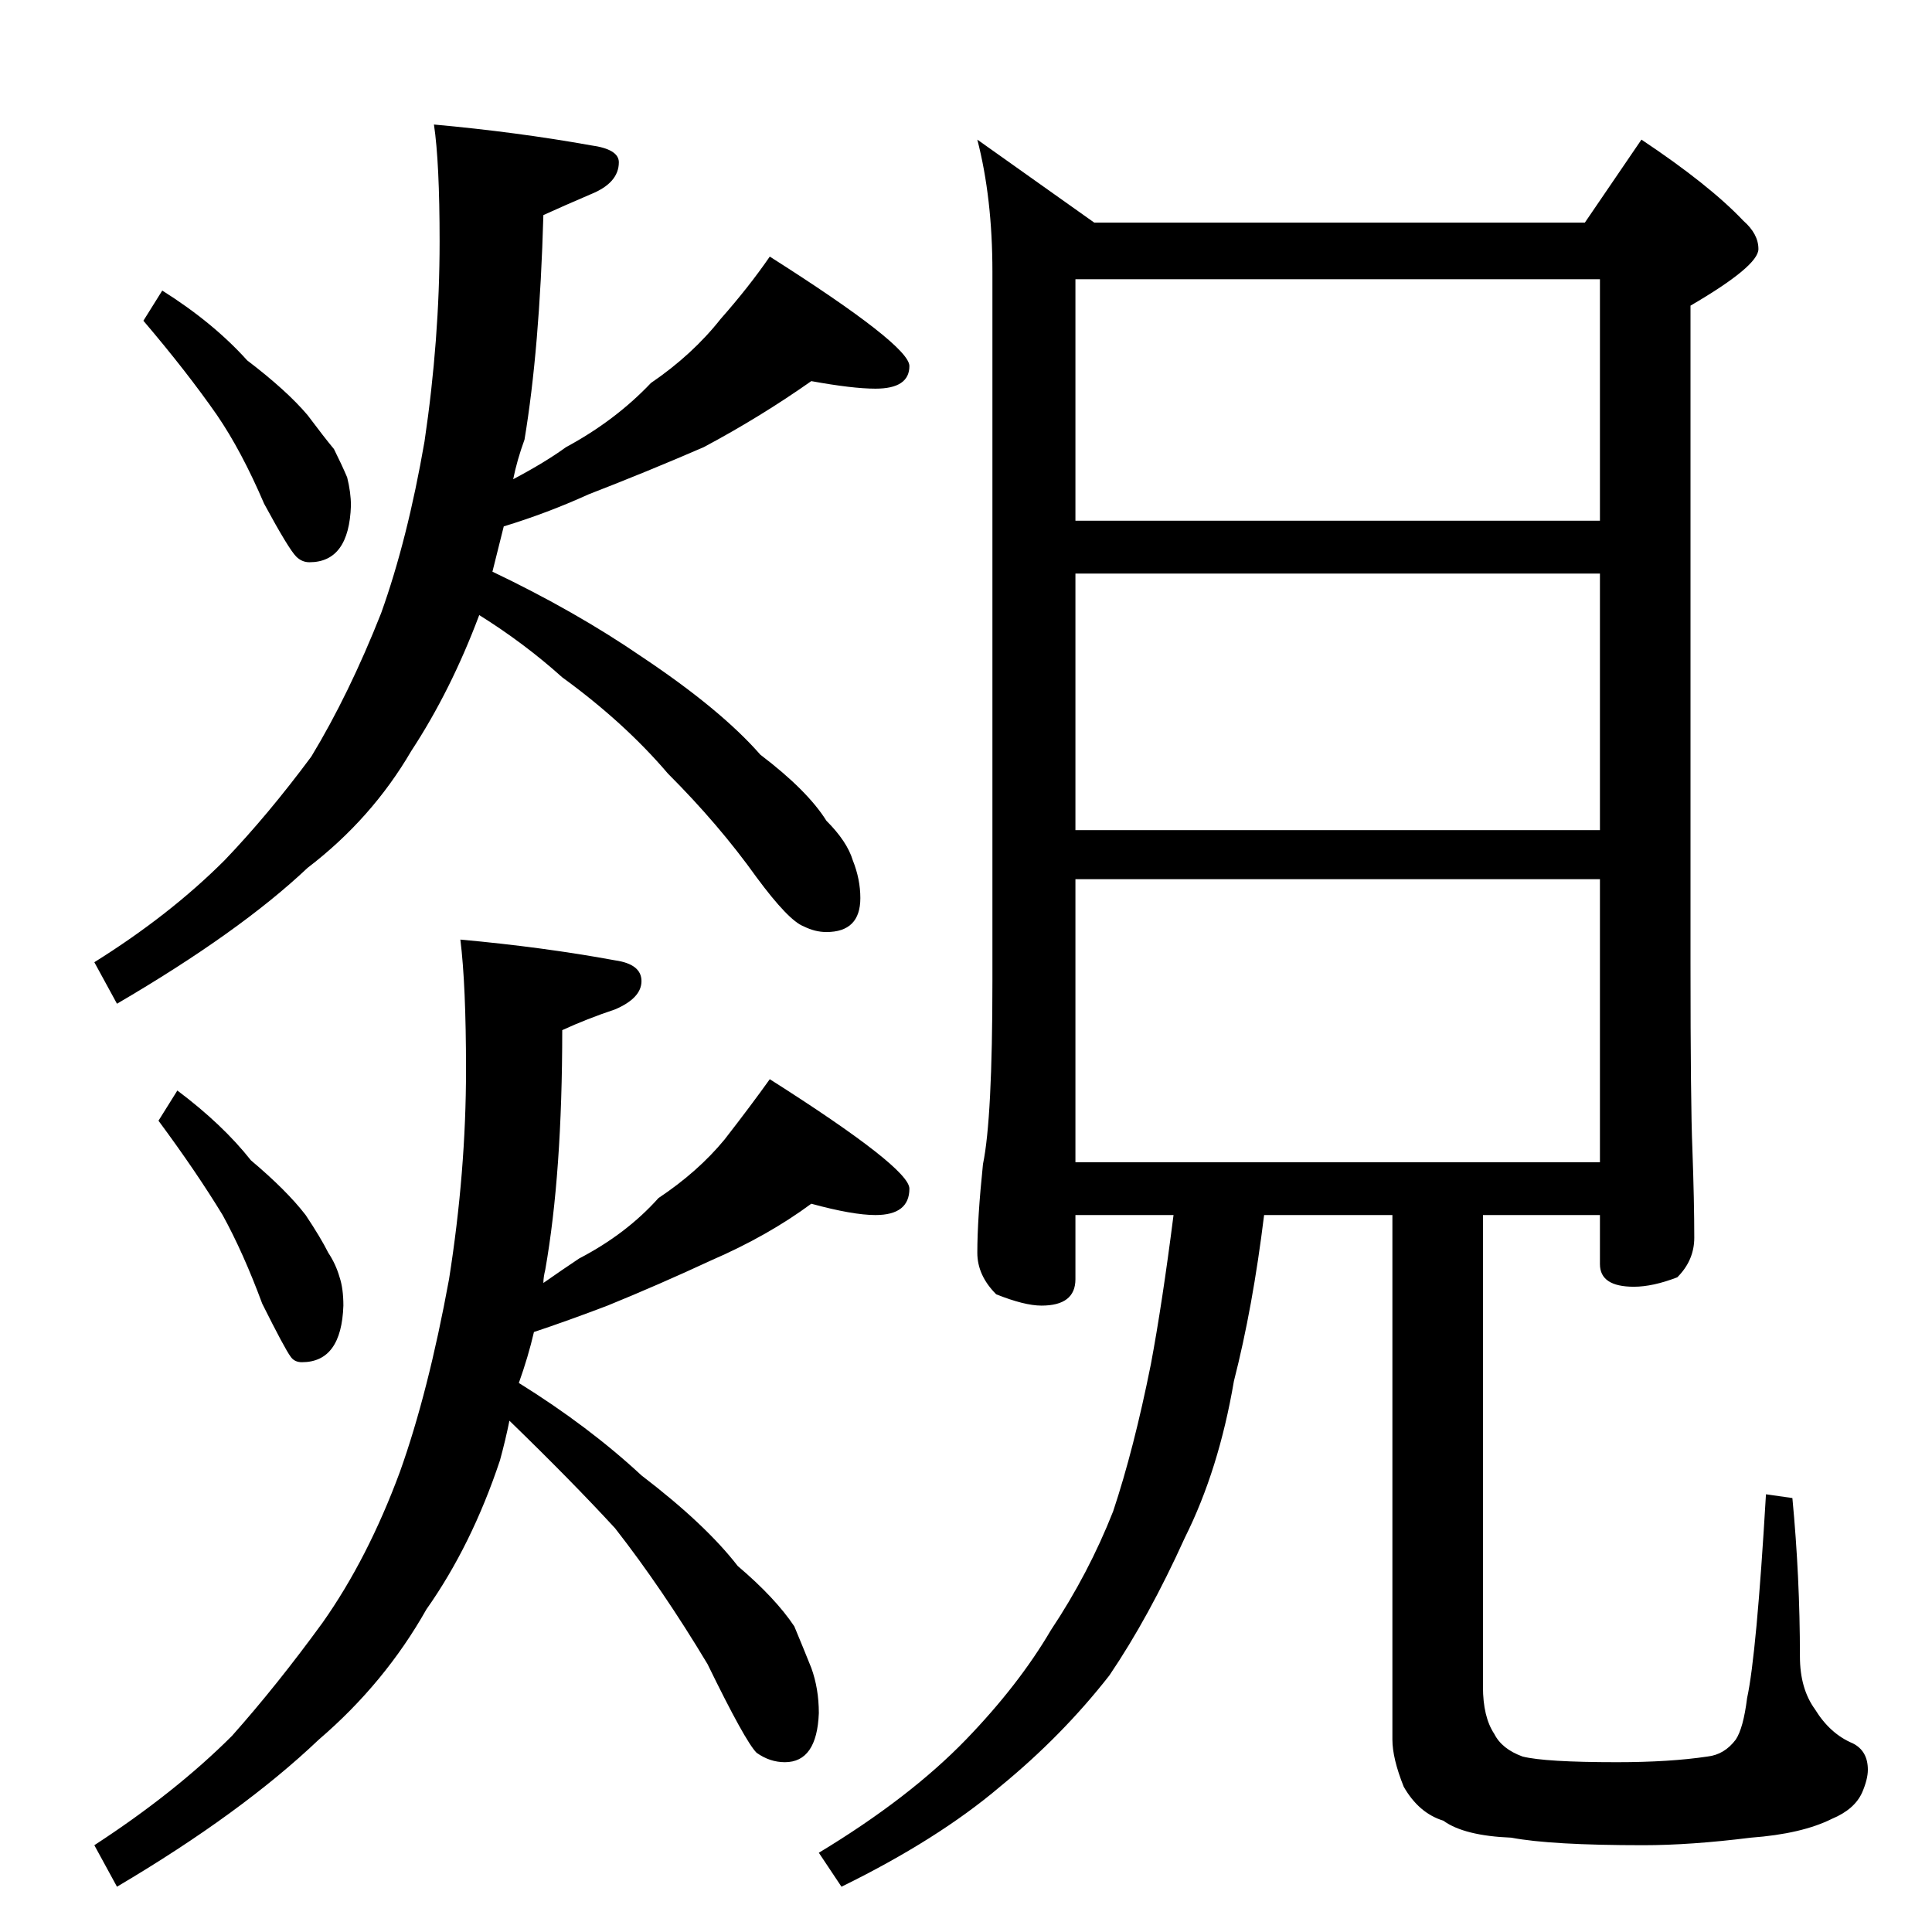 <?xml version="1.0" standalone="no"?>
<!DOCTYPE svg PUBLIC "-//W3C//DTD SVG 1.1//EN" "http://www.w3.org/Graphics/SVG/1.1/DTD/svg11.dtd" >
<svg xmlns="http://www.w3.org/2000/svg" xmlns:xlink="http://www.w3.org/1999/xlink" version="1.1" viewBox="0 -204 1024 1024">
  <g transform="matrix(1 0 0 -1 0 820)">
   <path fill="currentColor"
d="M86 870q27 -17 45 -37q21 -16 32 -29q9 -12 14 -18q4 -8 7 -15q2 -8 2 -15q-1 -30 -22 -30q-4 0 -7 3q-4 4 -17 28q-12 28 -25 47q-16 23 -39 50zM230 958q44 -4 83 -11q15 -2 15 -9q0 -11 -15 -17q-14 -6 -25 -11q-2 -71 -10 -119q-4 -11 -6 -21q17 9 28 17q26 14 45 34
q22 15 37 34q15 17 26 33q74 -47 74 -58q0 -12 -18 -12q-12 0 -34 4q-27 -19 -57 -35q-30 -13 -61 -25q-22 -10 -45 -17l-6 -24q44 -21 79 -45q42 -28 63 -52q25 -19 35 -35q11 -11 14 -21q4 -10 4 -20q0 -18 -18 -18q-6 0 -12 3q-8 3 -25 26q-20 28 -47 55q-23 27 -56 51
q-20 18 -44 33q-15 -40 -36 -72q-21 -36 -55 -62q-36 -34 -101 -72l-12 22q40 25 69 54q23 24 46 55q20 33 37 76q14 39 23 91q8 54 8 106q0 42 -3 62zM94 446q24 -18 39 -37q19 -16 29 -29q8 -12 12 -20q4 -6 6 -13q2 -6 2 -15q-1 -30 -22 -30q-4 0 -6 3q-3 4 -15 28
q-10 27 -21 47q-14 23 -34 50zM244 526q44 -4 82 -11q14 -2 14 -11t-14 -15q-15 -5 -28 -11q0 -76 -9 -127q-1 -4 -1 -7q10 7 19 13q25 13 42 32q21 14 35 31q14 18 24 32q74 -47 74 -58q0 -14 -18 -14q-12 0 -34 6q-23 -17 -53 -30q-28 -13 -55 -24q-21 -8 -39 -14
q-3 -13 -8 -27q37 -23 65 -49q34 -26 51 -48q20 -17 30 -32q5 -12 9 -22q4 -11 4 -24q-1 -26 -18 -26q-8 0 -15 5q-6 6 -26 47q-24 40 -49 72q-23 25 -56 57q-2 -10 -5 -21q-15 -45 -39 -79q-22 -39 -57 -69q-41 -39 -107 -78l-12 22q43 28 73 58q24 27 48 60q24 34 41 80
q15 42 26 102q9 57 9 111q0 45 -3 69zM518 950l62 -44h260l30 44q36 -24 54 -43q8 -7 8 -15q0 -9 -36 -30v-348q0 -75 1 -99q1 -28 1 -47q0 -12 -9 -21q-13 -5 -23 -5q-18 0 -18 12v26h-62v-250q0 -16 6 -25q4 -8 15 -12q12 -3 50 -3q28 0 48 3q9 1 15 9q4 6 6 22
q5 23 10 108l14 -2q4 -42 4 -84q0 -17 8 -28q8 -13 20 -18q8 -4 8 -14q0 -5 -3 -12q-4 -9 -16 -14q-16 -8 -43 -10q-32 -4 -57 -4q-49 0 -70 4q-25 1 -36 9q-13 4 -21 18q-6 15 -6 25v278h-68q-6 -49 -16 -88q-8 -47 -26 -83q-19 -42 -40 -73q-25 -32 -58 -59
q-33 -28 -84 -53l-12 18q48 29 78 60q28 29 45 58q20 30 33 63q11 33 20 78q6 32 12 79h-52v-34q0 -14 -18 -14q-9 0 -24 6q-10 10 -10 22q0 18 3 47q5 24 5 97v376q0 39 -8 70zM570 408h278v150h-278v-150zM570 584h278v136h-278v-136zM570 748h278v128h-278v-128z" />
  </g>

</svg>
